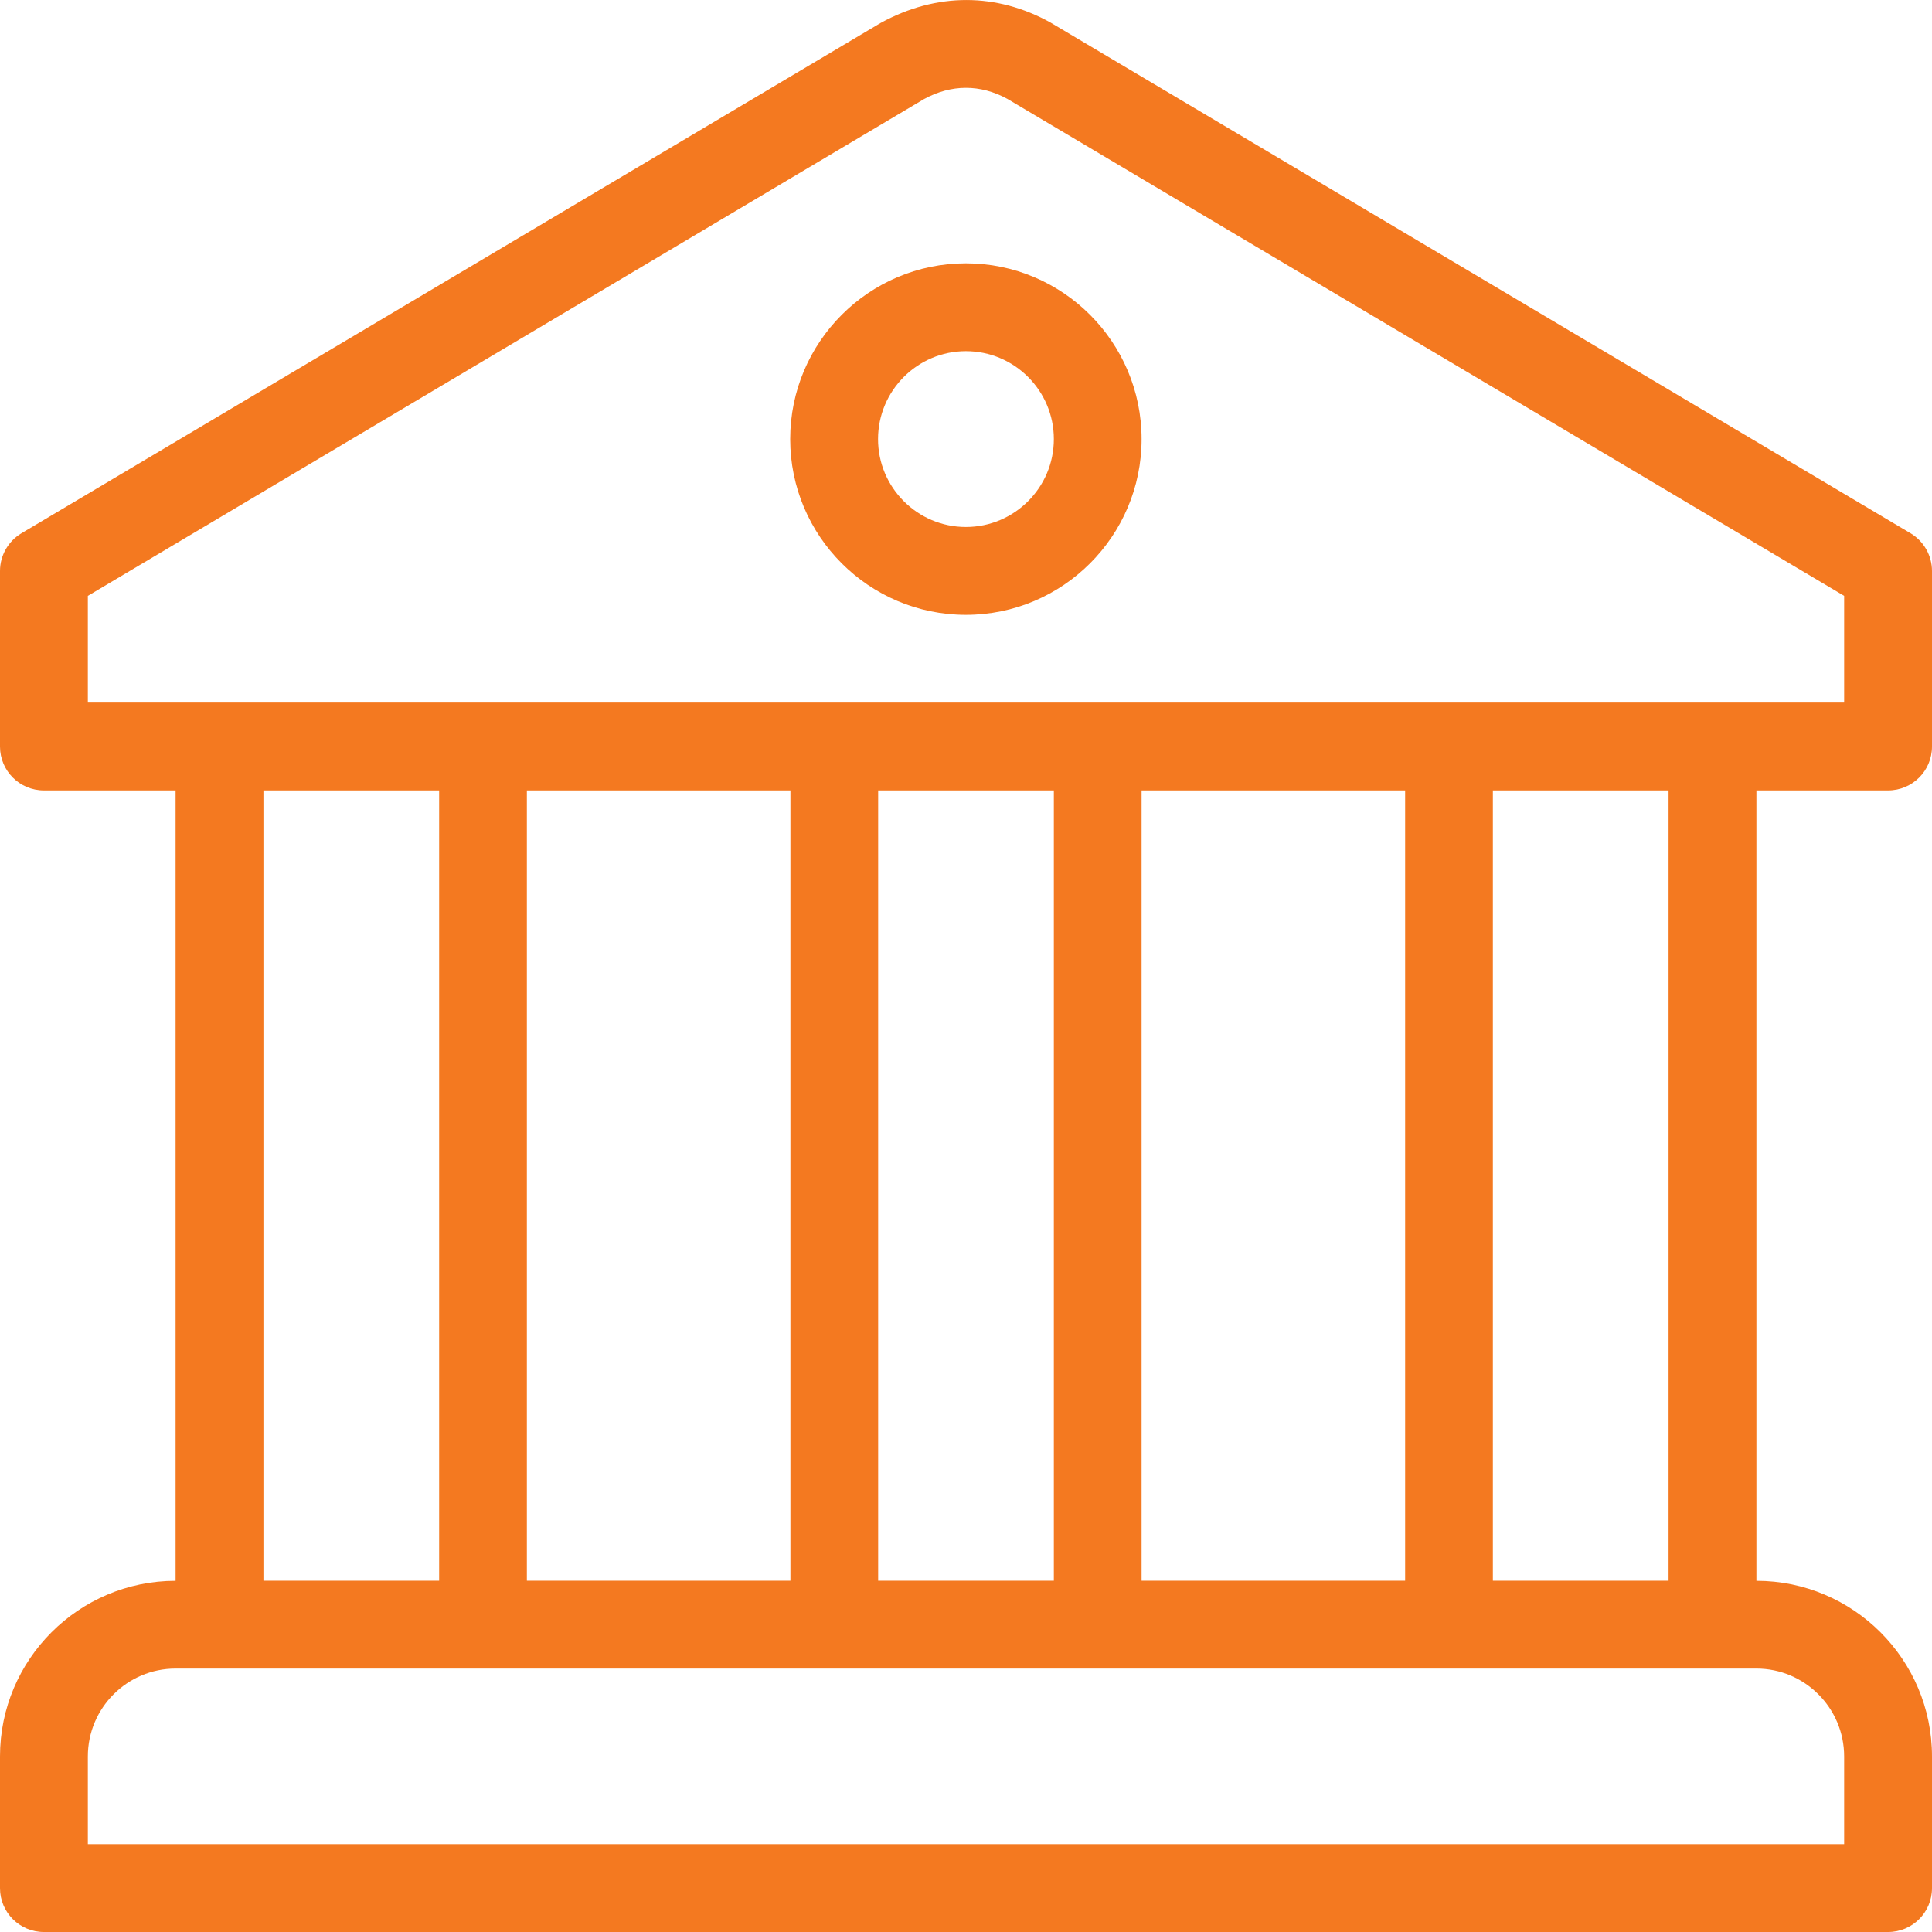 <svg width="17" height="17" viewBox="0 0 17 17" fill="none" xmlns="http://www.w3.org/2000/svg">
<g clip-path="url(#clip0_80_491)">
<path d="M8.499 2.317C7.646 2.317 6.953 3.011 6.953 3.864C6.953 4.716 7.646 5.41 8.499 5.41C9.352 5.41 10.045 4.716 10.045 3.864C10.045 3.011 9.352 2.317 8.499 2.317ZM8.499 4.637C8.073 4.637 7.726 4.29 7.726 3.864C7.726 3.437 8.073 3.09 8.499 3.09C8.926 3.09 9.273 3.437 9.273 3.864C9.273 4.29 8.926 4.637 8.499 4.637Z" fill="#F47920"/>
<path d="M16.614 6.955C16.827 6.955 17 6.783 17 6.569V5.024C17 4.888 16.928 4.762 16.811 4.692L9.253 0.204C9.25 0.202 9.246 0.2 9.243 0.198C8.773 -0.063 8.243 -0.07 7.747 0.203L0.189 4.692C0.072 4.762 0 4.888 0 5.024V6.569C0 6.783 0.173 6.955 0.386 6.955H1.545V13.91C0.693 13.91 0 14.603 0 15.455V16.614C0 16.828 0.173 17 0.386 17H16.614C16.827 17 17 16.828 17 16.614V15.455C17 14.603 16.307 13.91 15.455 13.91V6.955H16.614ZM16.227 15.455V16.227H0.773V15.455C0.773 15.029 1.119 14.682 1.545 14.682H1.932H15.068H15.455C15.88 14.682 16.227 15.029 16.227 15.455ZM2.318 13.909V6.955H3.864V13.909H2.318ZM4.636 13.909V6.955H6.955V13.909H4.636ZM7.727 13.909V6.955H9.273V13.909H7.727ZM10.045 13.909V6.955H12.364V13.909H10.045ZM13.136 13.909V6.955H14.682V13.909H13.136ZM0.773 6.182V5.243L8.13 0.872C8.371 0.74 8.626 0.74 8.864 0.87L16.227 5.243V6.182H0.773Z" fill="#F47920"/>
</g>
<defs>
<clipPath id="clip0_80_491">
<rect width="17" height="17" fill="white"/>
</clipPath>
</defs>
</svg>
